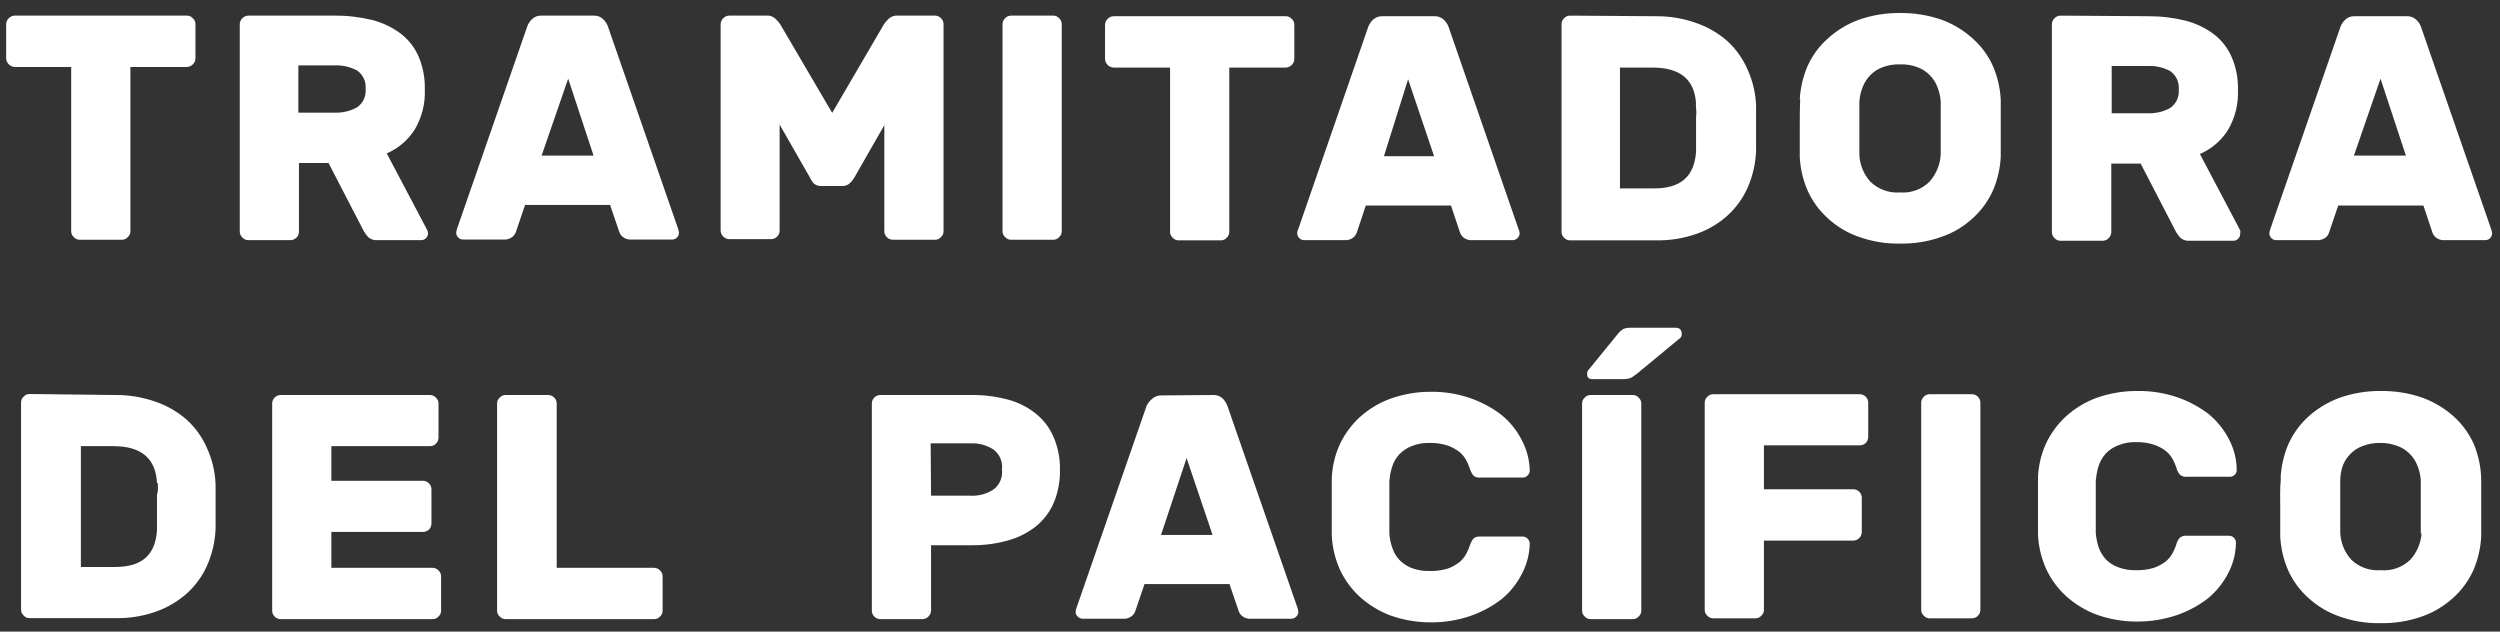 <svg width="190" height="48" viewBox="0 0 190 48" fill="none" xmlns="http://www.w3.org/2000/svg">
<rect x="0" y="0" width="190" height="48" fill="#333333" stroke="none"/>
<path id="Vector" d="M183.98 40.581C183.98 40.29 183.98 39.968 183.98 39.601C183.98 39.234 183.98 38.882 183.98 38.514C183.98 38.147 183.98 37.78 183.98 37.428C183.98 37.076 183.98 36.77 183.98 36.494C183.953 36.11 183.866 35.733 183.72 35.377C183.591 35.044 183.392 34.741 183.139 34.489C182.877 34.222 182.558 34.018 182.205 33.893C181.785 33.732 181.338 33.654 180.889 33.663C180.439 33.654 179.993 33.732 179.573 33.893C179.22 34.018 178.901 34.222 178.639 34.489C178.385 34.741 178.187 35.044 178.058 35.377C177.939 35.717 177.872 36.073 177.859 36.433C177.859 36.709 177.859 37.015 177.859 37.367C177.859 37.719 177.859 38.071 177.859 38.453C177.859 38.836 177.859 39.188 177.859 39.54C177.859 39.892 177.859 40.228 177.859 40.519C177.899 41.269 178.196 41.983 178.7 42.539C178.998 42.824 179.352 43.042 179.74 43.179C180.128 43.316 180.54 43.369 180.95 43.335C181.358 43.37 181.768 43.317 182.154 43.18C182.539 43.042 182.891 42.824 183.185 42.539C183.687 41.98 183.988 41.269 184.042 40.519L183.98 40.581ZM173.329 36.311C173.371 35.425 173.573 34.553 173.925 33.739C174.285 32.942 174.806 32.228 175.456 31.643C176.142 31.032 176.936 30.555 177.797 30.235C178.815 29.877 179.887 29.701 180.965 29.715C182.044 29.703 183.116 29.879 184.133 30.235C184.994 30.555 185.788 31.032 186.475 31.643C187.125 32.228 187.646 32.942 188.005 33.739C188.362 34.594 188.554 35.508 188.572 36.433C188.572 37.122 188.572 37.856 188.572 38.622C188.572 39.387 188.572 40.152 188.572 40.764C188.529 41.65 188.327 42.521 187.975 43.335C187.616 44.133 187.094 44.847 186.444 45.432C185.766 46.053 184.969 46.532 184.103 46.84C183.087 47.203 182.014 47.38 180.935 47.36C179.856 47.384 178.782 47.207 177.767 46.84C176.9 46.532 176.104 46.053 175.425 45.432C174.775 44.847 174.254 44.133 173.895 43.335C173.542 42.521 173.34 41.65 173.298 40.764C173.298 40.091 173.298 39.387 173.298 38.622C173.298 37.856 173.267 37.06 173.344 36.433L173.329 36.311ZM159.279 36.433C159.279 36.647 159.279 36.938 159.279 37.305C159.279 37.673 159.279 38.071 159.279 38.468C159.279 38.866 159.279 39.249 159.279 39.632C159.279 40.014 159.279 40.305 159.279 40.519C159.311 40.883 159.383 41.242 159.494 41.591C159.614 41.922 159.796 42.229 160.029 42.493C160.291 42.764 160.61 42.973 160.963 43.106C161.403 43.272 161.87 43.349 162.34 43.335C162.801 43.35 163.262 43.288 163.702 43.152C164.021 43.041 164.321 42.881 164.59 42.677C164.801 42.502 164.978 42.29 165.11 42.05C165.219 41.849 165.311 41.639 165.386 41.422C165.433 41.219 165.527 41.031 165.661 40.871C165.738 40.809 165.826 40.764 165.921 40.738C166.016 40.711 166.115 40.705 166.212 40.718H169.395C169.466 40.715 169.537 40.728 169.603 40.754C169.669 40.78 169.729 40.82 169.778 40.871C169.829 40.921 169.869 40.98 169.895 41.046C169.922 41.112 169.934 41.183 169.931 41.254C169.92 42.066 169.716 42.863 169.334 43.58C168.956 44.309 168.436 44.954 167.804 45.478C167.078 46.035 166.267 46.469 165.401 46.763C164.438 47.082 163.431 47.242 162.417 47.238C161.374 47.243 160.338 47.067 159.356 46.718C158.491 46.398 157.696 45.915 157.014 45.294C156.364 44.704 155.842 43.984 155.484 43.182C155.131 42.379 154.929 41.518 154.887 40.642C154.887 39.968 154.887 39.264 154.887 38.499C154.887 37.734 154.887 36.969 154.887 36.311C154.916 35.434 155.114 34.572 155.469 33.77C155.834 32.972 156.354 32.254 156.999 31.658C157.681 31.038 158.476 30.554 159.341 30.235C160.348 29.88 161.41 29.704 162.478 29.715C163.492 29.703 164.501 29.863 165.462 30.189C166.328 30.483 167.14 30.918 167.865 31.474C168.497 31.998 169.018 32.644 169.395 33.372C169.777 34.089 169.982 34.887 169.992 35.699C169.995 35.769 169.983 35.84 169.957 35.906C169.93 35.972 169.89 36.032 169.839 36.081C169.79 36.132 169.73 36.172 169.664 36.198C169.598 36.225 169.528 36.237 169.457 36.234H166.227C166.13 36.248 166.031 36.241 165.936 36.215C165.841 36.188 165.753 36.143 165.677 36.081C165.542 35.922 165.448 35.733 165.401 35.53C165.329 35.313 165.237 35.102 165.126 34.903C164.997 34.66 164.82 34.447 164.605 34.275C164.336 34.071 164.037 33.911 163.718 33.801C163.278 33.659 162.817 33.592 162.356 33.602C161.884 33.584 161.415 33.668 160.978 33.847C160.625 33.979 160.307 34.188 160.045 34.459C159.811 34.724 159.63 35.03 159.509 35.362C159.396 35.709 159.325 36.069 159.295 36.433H159.279ZM146.669 46.993C146.582 46.996 146.496 46.98 146.417 46.945C146.337 46.911 146.266 46.859 146.21 46.794C146.144 46.737 146.093 46.666 146.058 46.587C146.024 46.508 146.008 46.421 146.011 46.335V30.617C146.008 30.531 146.024 30.445 146.058 30.365C146.093 30.286 146.144 30.215 146.21 30.158C146.266 30.093 146.337 30.041 146.417 30.007C146.496 29.973 146.582 29.956 146.669 29.959H149.852C149.941 29.958 150.028 29.975 150.11 30.009C150.192 30.044 150.265 30.094 150.326 30.158C150.387 30.218 150.434 30.29 150.465 30.369C150.497 30.448 150.512 30.532 150.51 30.617V46.335C150.512 46.42 150.497 46.504 150.465 46.583C150.434 46.662 150.387 46.734 150.326 46.794C150.265 46.858 150.192 46.909 150.11 46.943C150.028 46.977 149.941 46.994 149.852 46.993H146.669ZM141.328 29.959C141.416 29.958 141.504 29.975 141.586 30.009C141.667 30.044 141.741 30.094 141.802 30.158C141.862 30.218 141.909 30.29 141.941 30.369C141.973 30.448 141.988 30.532 141.986 30.617V33.189C141.987 33.364 141.922 33.534 141.802 33.663C141.673 33.782 141.503 33.848 141.328 33.847H134.058V37.183H140.853C140.939 37.183 141.024 37.2 141.103 37.235C141.182 37.269 141.253 37.319 141.312 37.382C141.372 37.442 141.42 37.514 141.451 37.593C141.483 37.672 141.498 37.756 141.496 37.841V40.428C141.495 40.598 141.429 40.762 141.312 40.887C141.19 41.008 141.026 41.079 140.853 41.086H134.058V46.335C134.061 46.421 134.045 46.508 134.01 46.587C133.976 46.666 133.924 46.737 133.859 46.794C133.802 46.859 133.731 46.911 133.652 46.945C133.573 46.98 133.486 46.996 133.4 46.993H130.217C130.13 46.996 130.044 46.98 129.965 46.945C129.885 46.911 129.814 46.859 129.758 46.794C129.692 46.737 129.641 46.666 129.606 46.587C129.572 46.508 129.556 46.421 129.559 46.335V30.617C129.556 30.531 129.572 30.445 129.606 30.365C129.641 30.286 129.692 30.215 129.758 30.158C129.814 30.093 129.885 30.041 129.965 30.007C130.044 29.973 130.13 29.956 130.217 29.959H141.328ZM122.963 25.368C123.084 25.213 123.235 25.083 123.406 24.985C123.554 24.933 123.709 24.907 123.865 24.909H127.355C127.661 24.909 127.814 25.077 127.814 25.399C127.816 25.453 127.807 25.508 127.786 25.558C127.764 25.608 127.732 25.653 127.692 25.689L124.416 28.398L124.003 28.689C123.811 28.777 123.602 28.819 123.391 28.812H121.004C120.743 28.812 120.621 28.674 120.621 28.414C120.618 28.355 120.627 28.296 120.649 28.24C120.67 28.185 120.702 28.134 120.743 28.092L122.963 25.368ZM120.896 47.054C120.81 47.057 120.724 47.041 120.644 47.007C120.565 46.972 120.494 46.92 120.437 46.855C120.372 46.798 120.32 46.728 120.286 46.648C120.252 46.569 120.235 46.483 120.238 46.396V30.679C120.235 30.592 120.252 30.506 120.286 30.427C120.32 30.347 120.372 30.276 120.437 30.22C120.494 30.154 120.565 30.103 120.644 30.068C120.724 30.034 120.81 30.017 120.896 30.021H124.08C124.166 30.017 124.252 30.034 124.332 30.068C124.411 30.103 124.482 30.154 124.539 30.22C124.604 30.276 124.656 30.347 124.69 30.427C124.725 30.506 124.741 30.592 124.738 30.679V46.396C124.741 46.483 124.725 46.569 124.69 46.648C124.656 46.728 124.604 46.798 124.539 46.855C124.482 46.92 124.411 46.972 124.332 47.007C124.252 47.041 124.166 47.057 124.08 47.054H120.896ZM105.592 36.494C105.592 36.709 105.592 36.999 105.592 37.367C105.592 37.734 105.592 38.132 105.592 38.53C105.592 38.928 105.592 39.31 105.592 39.693C105.592 40.075 105.592 40.366 105.592 40.581C105.621 40.946 105.699 41.306 105.822 41.652C105.93 41.989 106.113 42.298 106.357 42.555C106.617 42.822 106.93 43.03 107.276 43.167C107.721 43.333 108.194 43.411 108.668 43.397C109.129 43.408 109.589 43.346 110.03 43.213C110.343 43.099 110.637 42.939 110.903 42.738C111.114 42.564 111.291 42.351 111.423 42.111C111.532 41.91 111.624 41.7 111.699 41.483C111.758 41.285 111.851 41.099 111.974 40.932C112.051 40.871 112.139 40.825 112.234 40.799C112.328 40.773 112.428 40.766 112.525 40.779H115.724C115.792 40.779 115.86 40.792 115.923 40.818C115.986 40.845 116.043 40.883 116.091 40.932C116.144 40.981 116.186 41.04 116.215 41.106C116.244 41.172 116.259 41.243 116.259 41.315C116.243 42.128 116.033 42.926 115.647 43.641C115.273 44.373 114.752 45.019 114.117 45.539C113.391 46.096 112.58 46.53 111.714 46.825C110.757 47.145 109.754 47.305 108.745 47.299C107.702 47.303 106.667 47.127 105.684 46.779C104.821 46.456 104.027 45.973 103.343 45.355C102.697 44.761 102.176 44.042 101.812 43.243C101.46 42.44 101.257 41.579 101.215 40.703C101.215 40.029 101.215 39.326 101.215 38.56C101.215 37.795 101.215 37.03 101.215 36.372C101.245 35.496 101.442 34.633 101.797 33.831C102.162 33.033 102.683 32.315 103.327 31.719C104.012 31.095 104.813 30.612 105.684 30.296C106.667 29.948 107.702 29.771 108.745 29.776C109.754 29.763 110.759 29.923 111.714 30.25C112.58 30.545 113.391 30.979 114.117 31.536C114.752 32.056 115.273 32.702 115.647 33.433C116.033 34.149 116.243 34.947 116.259 35.76C116.259 35.832 116.244 35.903 116.215 35.969C116.186 36.035 116.144 36.094 116.091 36.142C116.043 36.191 115.986 36.23 115.923 36.257C115.86 36.283 115.792 36.296 115.724 36.295H112.525C112.428 36.309 112.328 36.302 112.234 36.276C112.139 36.25 112.051 36.204 111.974 36.142C111.851 35.976 111.758 35.789 111.699 35.591C111.627 35.374 111.535 35.164 111.423 34.964C111.295 34.721 111.117 34.508 110.903 34.336C110.637 34.136 110.343 33.976 110.03 33.862C109.59 33.722 109.13 33.655 108.668 33.663C108.192 33.646 107.718 33.729 107.276 33.908C106.93 34.044 106.617 34.253 106.357 34.52C106.113 34.777 105.93 35.086 105.822 35.423C105.708 35.749 105.635 36.089 105.608 36.433L105.592 36.494ZM88.237 40.657H92.155L90.181 34.811L88.237 40.657ZM92.186 30.021C92.32 30.012 92.453 30.031 92.58 30.076C92.706 30.12 92.822 30.19 92.92 30.281C93.071 30.435 93.19 30.617 93.272 30.816L98.583 46.121C98.632 46.238 98.663 46.361 98.675 46.488C98.677 46.557 98.665 46.625 98.639 46.688C98.612 46.752 98.572 46.809 98.522 46.855C98.473 46.908 98.414 46.95 98.348 46.98C98.282 47.008 98.211 47.023 98.139 47.024H95.078C94.829 47.046 94.582 46.969 94.39 46.809C94.267 46.704 94.177 46.566 94.129 46.411L93.441 44.391H86.982L86.294 46.411C86.246 46.566 86.156 46.704 86.034 46.809C85.841 46.969 85.594 47.046 85.345 47.024H82.284C82.212 47.023 82.141 47.008 82.075 46.98C82.009 46.95 81.95 46.908 81.901 46.855C81.851 46.809 81.811 46.752 81.784 46.688C81.758 46.625 81.746 46.557 81.748 46.488C81.76 46.361 81.791 46.238 81.84 46.121L87.151 30.816C87.254 30.623 87.395 30.451 87.564 30.311C87.663 30.221 87.778 30.151 87.905 30.106C88.031 30.062 88.165 30.043 88.299 30.051L92.186 30.021ZM70.76 37.673H73.79C74.39 37.698 74.983 37.538 75.489 37.214C75.727 37.042 75.913 36.809 76.029 36.539C76.145 36.27 76.186 35.974 76.147 35.683C76.186 35.392 76.145 35.096 76.029 34.827C75.913 34.557 75.727 34.325 75.489 34.153C74.983 33.829 74.39 33.669 73.79 33.694H70.729L70.76 37.673ZM73.821 30.021C74.766 30.011 75.708 30.129 76.621 30.373C77.392 30.579 78.112 30.944 78.733 31.444C79.323 31.92 79.786 32.536 80.08 33.234C80.413 34.018 80.575 34.863 80.555 35.714C80.575 36.575 80.413 37.43 80.08 38.224C79.781 38.915 79.319 39.524 78.733 39.999C78.108 40.493 77.39 40.857 76.621 41.07C75.71 41.327 74.767 41.45 73.821 41.438H70.76V46.396C70.759 46.482 70.741 46.567 70.707 46.646C70.673 46.725 70.623 46.796 70.561 46.855C70.502 46.918 70.431 46.968 70.352 47.002C70.273 47.037 70.188 47.054 70.102 47.054H66.903C66.817 47.054 66.732 47.037 66.653 47.002C66.574 46.968 66.503 46.918 66.444 46.855C66.384 46.795 66.337 46.723 66.305 46.645C66.274 46.566 66.258 46.481 66.26 46.396V30.679C66.258 30.594 66.274 30.509 66.305 30.43C66.337 30.351 66.384 30.28 66.444 30.22C66.503 30.157 66.574 30.107 66.653 30.072C66.732 30.038 66.817 30.02 66.903 30.021H73.821ZM49.701 43.152C49.787 43.152 49.872 43.17 49.951 43.205C50.03 43.239 50.101 43.288 50.16 43.351C50.223 43.409 50.273 43.48 50.308 43.559C50.342 43.638 50.36 43.724 50.359 43.81V46.396C50.362 46.483 50.346 46.569 50.312 46.648C50.278 46.728 50.226 46.798 50.16 46.855C50.104 46.92 50.033 46.972 49.953 47.007C49.874 47.041 49.788 47.057 49.701 47.054H38.438C38.351 47.057 38.265 47.041 38.185 47.007C38.106 46.972 38.035 46.92 37.978 46.855C37.913 46.798 37.861 46.728 37.827 46.648C37.792 46.569 37.776 46.483 37.779 46.396V30.679C37.776 30.592 37.792 30.506 37.827 30.427C37.861 30.347 37.913 30.276 37.978 30.22C38.035 30.154 38.106 30.103 38.185 30.068C38.265 30.034 38.351 30.017 38.438 30.021H41.651C41.74 30.019 41.828 30.036 41.909 30.071C41.991 30.105 42.065 30.155 42.126 30.22C42.186 30.28 42.233 30.351 42.265 30.43C42.296 30.509 42.312 30.594 42.309 30.679V43.152H49.701ZM32.867 43.152C32.953 43.152 33.038 43.17 33.117 43.205C33.195 43.239 33.267 43.288 33.326 43.351C33.389 43.409 33.439 43.48 33.473 43.559C33.507 43.638 33.525 43.724 33.525 43.81V46.396C33.528 46.483 33.512 46.569 33.477 46.648C33.443 46.728 33.391 46.798 33.326 46.855C33.269 46.92 33.198 46.972 33.119 47.007C33.039 47.041 32.953 47.057 32.867 47.054H21.327C21.241 47.054 21.156 47.037 21.077 47.002C20.998 46.968 20.927 46.918 20.868 46.855C20.808 46.795 20.761 46.723 20.729 46.645C20.698 46.566 20.683 46.481 20.685 46.396V30.679C20.683 30.594 20.698 30.509 20.729 30.43C20.761 30.351 20.808 30.28 20.868 30.22C20.927 30.157 20.998 30.107 21.077 30.072C21.156 30.038 21.241 30.02 21.327 30.021H32.668C32.754 30.017 32.84 30.034 32.92 30.068C32.999 30.103 33.07 30.154 33.127 30.22C33.192 30.276 33.244 30.347 33.278 30.427C33.313 30.506 33.329 30.592 33.326 30.679V33.25C33.327 33.338 33.31 33.426 33.276 33.508C33.242 33.589 33.191 33.663 33.127 33.724C33.067 33.784 32.995 33.832 32.916 33.863C32.837 33.895 32.753 33.91 32.668 33.908H25.184V36.54H32.132C32.221 36.539 32.309 36.556 32.39 36.59C32.472 36.624 32.545 36.675 32.607 36.739C32.667 36.799 32.714 36.871 32.745 36.95C32.777 37.029 32.792 37.113 32.79 37.198V39.769C32.792 39.945 32.726 40.115 32.607 40.244C32.478 40.363 32.308 40.429 32.132 40.428H25.184V43.152H32.867ZM11.931 36.709C11.839 34.841 10.737 33.908 8.625 33.908H6.146V43.09H8.747C10.798 43.09 11.808 42.172 11.931 40.305C11.931 39.953 11.931 39.632 11.931 39.341V37.596C12.022 37.367 12.007 37.045 11.992 36.709H11.931ZM8.747 30.021C9.789 30.008 10.825 30.179 11.808 30.526C12.694 30.826 13.511 31.299 14.211 31.918C14.867 32.522 15.388 33.258 15.741 34.076C16.132 34.939 16.35 35.869 16.384 36.816C16.384 37.152 16.384 37.459 16.384 37.749V39.28C16.384 39.555 16.384 39.861 16.384 40.183C16.348 41.132 16.135 42.066 15.757 42.937C15.402 43.751 14.88 44.48 14.226 45.08C13.542 45.69 12.747 46.163 11.885 46.473C10.903 46.822 9.866 46.993 8.824 46.978H2.258C2.172 46.981 2.086 46.965 2.006 46.93C1.927 46.896 1.856 46.844 1.799 46.779C1.734 46.722 1.682 46.651 1.648 46.572C1.613 46.492 1.597 46.406 1.6 46.32V30.602C1.597 30.516 1.613 30.43 1.648 30.35C1.682 30.271 1.734 30.2 1.799 30.143C1.856 30.078 1.927 30.026 2.006 29.992C2.086 29.957 2.172 29.941 2.258 29.944L8.747 30.021ZM178.899 11.824H182.848L180.919 5.978L178.899 11.824ZM182.909 1.233C183.044 1.224 183.179 1.244 183.306 1.292C183.433 1.339 183.548 1.413 183.644 1.509C183.805 1.654 183.927 1.839 183.996 2.045L189.306 17.349C189.355 17.466 189.386 17.59 189.398 17.716C189.401 17.787 189.389 17.858 189.362 17.924C189.336 17.99 189.296 18.049 189.245 18.099C189.196 18.15 189.136 18.19 189.07 18.216C189.004 18.242 188.933 18.255 188.862 18.252H185.802C185.553 18.274 185.305 18.197 185.113 18.037C184.99 17.932 184.9 17.794 184.853 17.64L184.179 15.619H177.706L177.017 17.64C176.976 17.793 176.891 17.932 176.772 18.037C176.572 18.194 176.321 18.27 176.068 18.252H173.007C172.936 18.255 172.866 18.242 172.8 18.216C172.734 18.19 172.674 18.15 172.625 18.099C172.574 18.049 172.534 17.99 172.507 17.924C172.481 17.858 172.469 17.787 172.472 17.716C172.483 17.59 172.514 17.466 172.563 17.349L177.874 2.045C177.949 1.841 178.069 1.658 178.226 1.509C178.322 1.413 178.437 1.339 178.563 1.292C178.69 1.244 178.826 1.224 178.961 1.233H182.909ZM160.488 8.61H163.228C163.819 8.631 164.406 8.494 164.927 8.212C165.152 8.058 165.332 7.846 165.448 7.598C165.563 7.35 165.611 7.076 165.585 6.804C165.611 6.532 165.563 6.258 165.448 6.01C165.332 5.763 165.152 5.551 164.927 5.396C164.404 5.12 163.818 4.988 163.228 5.014H160.488V8.61ZM163.228 1.233C164.197 1.226 165.164 1.339 166.105 1.57C166.879 1.771 167.606 2.119 168.248 2.595C168.844 3.051 169.313 3.652 169.61 4.34C169.943 5.118 170.105 5.958 170.084 6.804C170.135 7.875 169.874 8.938 169.334 9.865C168.826 10.683 168.078 11.324 167.192 11.701L170.252 17.502C170.278 17.587 170.278 17.677 170.252 17.762C170.255 17.833 170.243 17.904 170.217 17.97C170.19 18.035 170.15 18.095 170.099 18.145C170.05 18.195 169.99 18.235 169.924 18.262C169.859 18.288 169.788 18.3 169.717 18.298H166.411C166.162 18.32 165.915 18.243 165.722 18.083C165.596 17.947 165.483 17.798 165.386 17.64L162.692 12.436H160.458V17.64C160.457 17.726 160.439 17.81 160.405 17.889C160.371 17.968 160.321 18.039 160.259 18.099C160.2 18.162 160.129 18.212 160.05 18.246C159.971 18.28 159.886 18.298 159.8 18.298H156.601C156.515 18.298 156.43 18.28 156.351 18.246C156.272 18.212 156.201 18.162 156.142 18.099C156.08 18.039 156.03 17.968 155.996 17.889C155.962 17.81 155.944 17.726 155.943 17.64V1.846C155.944 1.76 155.962 1.675 155.996 1.596C156.03 1.517 156.08 1.446 156.142 1.386C156.201 1.324 156.272 1.273 156.351 1.239C156.43 1.205 156.515 1.187 156.601 1.188L163.228 1.233ZM147.495 11.793C147.495 11.508 147.495 11.186 147.495 10.829C147.495 10.462 147.495 10.095 147.495 9.727C147.495 9.36 147.495 8.993 147.495 8.641C147.495 8.289 147.495 7.983 147.495 7.707C147.466 7.324 147.379 6.947 147.235 6.59C147.107 6.256 146.909 5.953 146.653 5.702C146.392 5.435 146.073 5.23 145.72 5.105C145.299 4.949 144.852 4.876 144.404 4.891C143.955 4.877 143.508 4.95 143.088 5.105C142.735 5.23 142.415 5.435 142.154 5.702C141.904 5.957 141.706 6.259 141.572 6.59C141.429 6.947 141.341 7.324 141.312 7.707C141.312 7.983 141.312 8.289 141.312 8.641C141.312 8.993 141.312 9.36 141.312 9.727C141.312 10.095 141.312 10.462 141.312 10.829C141.312 11.197 141.312 11.502 141.312 11.793C141.353 12.543 141.65 13.257 142.154 13.813C142.45 14.101 142.804 14.321 143.192 14.461C143.579 14.601 143.993 14.657 144.404 14.625C144.813 14.658 145.224 14.603 145.61 14.463C145.995 14.323 146.346 14.102 146.638 13.813C147.15 13.242 147.452 12.513 147.495 11.747V11.793ZM136.782 7.585C136.824 6.699 137.027 5.828 137.379 5.014C137.735 4.219 138.257 3.509 138.91 2.932C139.591 2.311 140.386 1.828 141.251 1.509C142.268 1.151 143.341 0.975 144.419 0.989C145.497 0.977 146.569 1.153 147.587 1.509C148.452 1.828 149.247 2.311 149.929 2.932C150.581 3.509 151.103 4.219 151.459 5.014C151.811 5.828 152.014 6.699 152.056 7.585C152.056 8.289 152.056 9.008 152.056 9.773C152.056 10.538 152.056 11.304 152.056 11.916C152.014 12.802 151.811 13.673 151.459 14.487C151.1 15.284 150.579 15.998 149.929 16.584C149.254 17.21 148.457 17.689 147.587 17.991C146.571 18.355 145.498 18.531 144.419 18.512C143.34 18.535 142.266 18.359 141.251 17.991C140.381 17.689 139.584 17.21 138.91 16.584C138.259 15.998 137.738 15.284 137.379 14.487C137.027 13.673 136.824 12.802 136.782 11.916C136.782 11.258 136.782 10.538 136.782 9.773C136.782 9.008 136.782 8.243 136.813 7.539L136.782 7.585ZM128.901 7.921C128.809 6.054 127.707 5.136 125.595 5.136H123.116V14.319H125.717C127.768 14.319 128.778 13.385 128.901 11.518C128.901 11.181 128.901 10.86 128.901 10.554V8.886C128.962 8.534 128.885 8.227 128.885 7.875L128.901 7.921ZM125.824 1.233C126.866 1.22 127.903 1.391 128.885 1.738C129.771 2.039 130.588 2.512 131.288 3.131C131.944 3.735 132.465 4.47 132.818 5.289C133.209 6.152 133.427 7.082 133.461 8.028C133.461 8.365 133.461 8.671 133.461 8.962V10.584C133.461 10.86 133.461 11.151 133.461 11.472C133.425 12.421 133.212 13.355 132.834 14.227C132.479 15.04 131.958 15.77 131.303 16.369C130.623 16.985 129.827 17.458 128.962 17.762C127.98 18.111 126.943 18.282 125.901 18.267H119.335C119.249 18.27 119.163 18.254 119.083 18.219C119.004 18.185 118.933 18.133 118.876 18.068C118.811 18.011 118.759 17.94 118.725 17.861C118.691 17.782 118.674 17.695 118.677 17.609V1.846C118.674 1.759 118.691 1.673 118.725 1.594C118.759 1.514 118.811 1.443 118.876 1.386C118.933 1.321 119.004 1.27 119.083 1.235C119.163 1.201 119.249 1.184 119.335 1.188L125.824 1.233ZM105.179 11.87H108.99L107.016 6.024L105.179 11.87ZM108.99 1.233C109.127 1.224 109.265 1.244 109.394 1.291C109.523 1.339 109.641 1.413 109.74 1.509C109.897 1.658 110.017 1.841 110.092 2.045L115.387 17.349C115.446 17.463 115.483 17.588 115.494 17.716C115.494 17.788 115.479 17.859 115.45 17.925C115.421 17.991 115.379 18.05 115.326 18.099C115.278 18.148 115.221 18.187 115.158 18.213C115.095 18.239 115.027 18.252 114.958 18.252H111.898C111.649 18.274 111.401 18.197 111.209 18.037C111.091 17.928 111.002 17.791 110.949 17.64L110.275 15.619H103.802L103.128 17.64C103.075 17.791 102.986 17.928 102.868 18.037C102.676 18.197 102.428 18.274 102.179 18.252H99.119C99.05 18.254 98.981 18.242 98.918 18.215C98.855 18.189 98.798 18.149 98.751 18.099C98.698 18.05 98.656 17.991 98.627 17.925C98.598 17.859 98.583 17.788 98.583 17.716C98.594 17.588 98.631 17.463 98.69 17.349L103.985 2.045C104.06 1.841 104.18 1.658 104.337 1.509C104.436 1.413 104.554 1.339 104.683 1.291C104.812 1.244 104.95 1.224 105.087 1.233H108.99ZM97.711 1.233C97.797 1.23 97.883 1.247 97.963 1.281C98.042 1.315 98.113 1.367 98.17 1.432C98.235 1.489 98.287 1.56 98.321 1.639C98.356 1.719 98.372 1.805 98.369 1.891V4.478C98.369 4.564 98.351 4.649 98.317 4.728C98.283 4.807 98.233 4.878 98.17 4.937C98.11 4.999 98.039 5.049 97.96 5.083C97.882 5.117 97.796 5.135 97.711 5.136H93.425V17.609C93.428 17.695 93.412 17.782 93.378 17.861C93.344 17.94 93.292 18.011 93.227 18.068C93.17 18.133 93.099 18.185 93.019 18.219C92.94 18.254 92.854 18.27 92.767 18.267H89.584C89.498 18.27 89.412 18.254 89.332 18.219C89.253 18.185 89.182 18.133 89.125 18.068C89.06 18.011 89.008 17.94 88.974 17.861C88.939 17.782 88.923 17.695 88.926 17.609V5.136H84.641C84.468 5.13 84.304 5.059 84.182 4.937C84.06 4.814 83.989 4.65 83.983 4.478V1.891C83.984 1.806 84.001 1.721 84.036 1.642C84.07 1.563 84.12 1.492 84.182 1.432C84.24 1.37 84.312 1.319 84.391 1.285C84.47 1.251 84.555 1.233 84.641 1.233H97.711ZM76.851 18.221C76.764 18.224 76.678 18.208 76.599 18.174C76.519 18.139 76.449 18.087 76.392 18.022C76.327 17.965 76.275 17.895 76.24 17.815C76.206 17.736 76.19 17.649 76.193 17.563V1.846C76.19 1.759 76.206 1.673 76.24 1.594C76.275 1.514 76.327 1.443 76.392 1.386C76.449 1.321 76.519 1.27 76.599 1.235C76.678 1.201 76.764 1.184 76.851 1.188H80.034C80.121 1.184 80.207 1.201 80.286 1.235C80.366 1.27 80.436 1.321 80.493 1.386C80.559 1.443 80.61 1.514 80.645 1.594C80.679 1.673 80.695 1.759 80.692 1.846V17.563C80.695 17.649 80.679 17.736 80.645 17.815C80.61 17.895 80.559 17.965 80.493 18.022C80.436 18.087 80.366 18.139 80.286 18.174C80.207 18.208 80.121 18.224 80.034 18.221H76.851ZM62.404 14.135C62.297 14.14 62.191 14.123 62.091 14.087C61.991 14.05 61.9 13.993 61.822 13.921C61.71 13.787 61.617 13.637 61.547 13.477L59.251 9.467V17.517C59.253 17.602 59.238 17.687 59.206 17.765C59.175 17.844 59.128 17.916 59.068 17.976C59.009 18.039 58.938 18.089 58.859 18.123C58.78 18.158 58.694 18.175 58.608 18.175H55.425C55.339 18.175 55.254 18.158 55.175 18.123C55.096 18.089 55.025 18.039 54.966 17.976C54.904 17.917 54.854 17.846 54.82 17.767C54.786 17.688 54.768 17.603 54.767 17.517V1.846C54.768 1.76 54.786 1.675 54.82 1.596C54.854 1.517 54.904 1.446 54.966 1.386C55.025 1.324 55.096 1.273 55.175 1.239C55.254 1.205 55.339 1.187 55.425 1.188H58.256C58.389 1.176 58.523 1.195 58.648 1.243C58.772 1.291 58.884 1.366 58.976 1.463C59.096 1.578 59.204 1.707 59.297 1.846L63.246 8.579L67.179 1.846C67.272 1.707 67.379 1.578 67.5 1.463C67.594 1.365 67.709 1.289 67.836 1.241C67.963 1.194 68.099 1.175 68.235 1.188H71.051C71.137 1.184 71.223 1.201 71.303 1.235C71.382 1.27 71.453 1.321 71.51 1.386C71.575 1.443 71.627 1.514 71.661 1.594C71.696 1.673 71.712 1.759 71.709 1.846V17.563C71.712 17.649 71.696 17.736 71.661 17.815C71.627 17.895 71.575 17.965 71.51 18.022C71.453 18.087 71.382 18.139 71.303 18.174C71.223 18.208 71.137 18.224 71.051 18.221H67.867C67.779 18.222 67.691 18.205 67.609 18.171C67.528 18.137 67.454 18.086 67.393 18.022C67.333 17.962 67.286 17.89 67.254 17.811C67.222 17.733 67.207 17.648 67.209 17.563V9.513L64.914 13.523C64.826 13.67 64.718 13.804 64.592 13.921C64.515 13.993 64.423 14.05 64.323 14.087C64.223 14.123 64.117 14.14 64.011 14.135H62.404ZM41.162 11.824H45.11L43.182 5.978L41.162 11.824ZM45.11 1.188C45.245 1.178 45.38 1.198 45.507 1.246C45.634 1.293 45.749 1.367 45.845 1.463C46.002 1.612 46.122 1.795 46.197 1.999L51.507 17.303C51.556 17.42 51.587 17.544 51.599 17.67C51.602 17.741 51.59 17.812 51.563 17.878C51.537 17.944 51.497 18.003 51.446 18.053C51.397 18.104 51.337 18.144 51.271 18.17C51.205 18.196 51.134 18.209 51.063 18.206H48.003C47.754 18.228 47.506 18.151 47.314 17.991C47.191 17.886 47.101 17.748 47.054 17.594L46.365 15.573H39.907L39.218 17.594C39.17 17.748 39.08 17.886 38.958 17.991C38.765 18.151 38.518 18.228 38.269 18.206H35.208C35.137 18.209 35.067 18.196 35.001 18.17C34.935 18.144 34.875 18.104 34.826 18.053C34.775 18.003 34.735 17.944 34.708 17.878C34.682 17.812 34.67 17.741 34.673 17.67C34.684 17.544 34.715 17.42 34.764 17.303L40.075 1.999C40.15 1.795 40.27 1.612 40.427 1.463C40.523 1.367 40.638 1.293 40.764 1.246C40.891 1.198 41.027 1.178 41.162 1.188H45.11ZM22.674 8.564H25.429C26.02 8.583 26.606 8.446 27.128 8.166C27.353 8.012 27.533 7.8 27.649 7.552C27.765 7.304 27.812 7.03 27.786 6.758C27.812 6.486 27.765 6.212 27.649 5.965C27.533 5.717 27.353 5.505 27.128 5.35C26.605 5.076 26.019 4.944 25.429 4.968H22.674V8.564ZM25.429 1.188C26.398 1.18 27.365 1.293 28.306 1.524C29.08 1.725 29.807 2.073 30.449 2.55C31.045 3.005 31.514 3.606 31.811 4.294C32.144 5.072 32.306 5.912 32.285 6.758C32.336 7.83 32.075 8.893 31.535 9.819C31.027 10.637 30.279 11.278 29.393 11.656L32.453 17.456C32.498 17.536 32.524 17.625 32.53 17.716C32.533 17.787 32.521 17.858 32.494 17.924C32.468 17.99 32.428 18.049 32.377 18.099C32.328 18.15 32.268 18.19 32.202 18.216C32.136 18.242 32.065 18.255 31.994 18.252H28.689C28.44 18.274 28.192 18.197 28 18.037C27.869 17.905 27.756 17.756 27.663 17.594L24.97 12.39H22.72V17.594C22.722 17.679 22.707 17.763 22.675 17.842C22.644 17.921 22.596 17.993 22.536 18.053C22.475 18.117 22.402 18.168 22.32 18.202C22.238 18.236 22.151 18.253 22.062 18.252H18.879C18.793 18.252 18.707 18.234 18.628 18.2C18.549 18.166 18.478 18.116 18.42 18.053C18.357 17.993 18.308 17.922 18.274 17.843C18.239 17.765 18.221 17.68 18.221 17.594V1.846C18.221 1.76 18.239 1.675 18.274 1.596C18.308 1.517 18.357 1.446 18.42 1.386C18.478 1.324 18.549 1.273 18.628 1.239C18.707 1.205 18.793 1.187 18.879 1.188H25.429ZM14.196 1.188C14.282 1.184 14.368 1.201 14.448 1.235C14.527 1.27 14.598 1.321 14.655 1.386C14.72 1.443 14.772 1.514 14.806 1.594C14.841 1.673 14.857 1.759 14.854 1.846V4.432C14.854 4.518 14.836 4.603 14.802 4.682C14.768 4.761 14.718 4.832 14.655 4.891C14.595 4.953 14.524 5.003 14.445 5.037C14.367 5.071 14.282 5.089 14.196 5.09H9.91V17.563C9.914 17.649 9.897 17.736 9.863 17.815C9.828 17.895 9.777 17.965 9.712 18.022C9.655 18.087 9.584 18.139 9.504 18.174C9.425 18.208 9.339 18.224 9.252 18.221H6.069C5.983 18.224 5.896 18.208 5.817 18.174C5.738 18.139 5.667 18.087 5.61 18.022C5.545 17.965 5.493 17.895 5.459 17.815C5.424 17.736 5.408 17.649 5.411 17.563V5.09H1.126C0.953 5.084 0.789 5.013 0.667 4.891C0.545 4.768 0.474 4.605 0.468 4.432V1.846C0.469 1.76 0.487 1.675 0.521 1.596C0.555 1.517 0.605 1.446 0.667 1.386C0.726 1.324 0.797 1.273 0.876 1.239C0.955 1.205 1.04 1.187 1.126 1.188H14.196Z" fill="white"/>
</svg>
